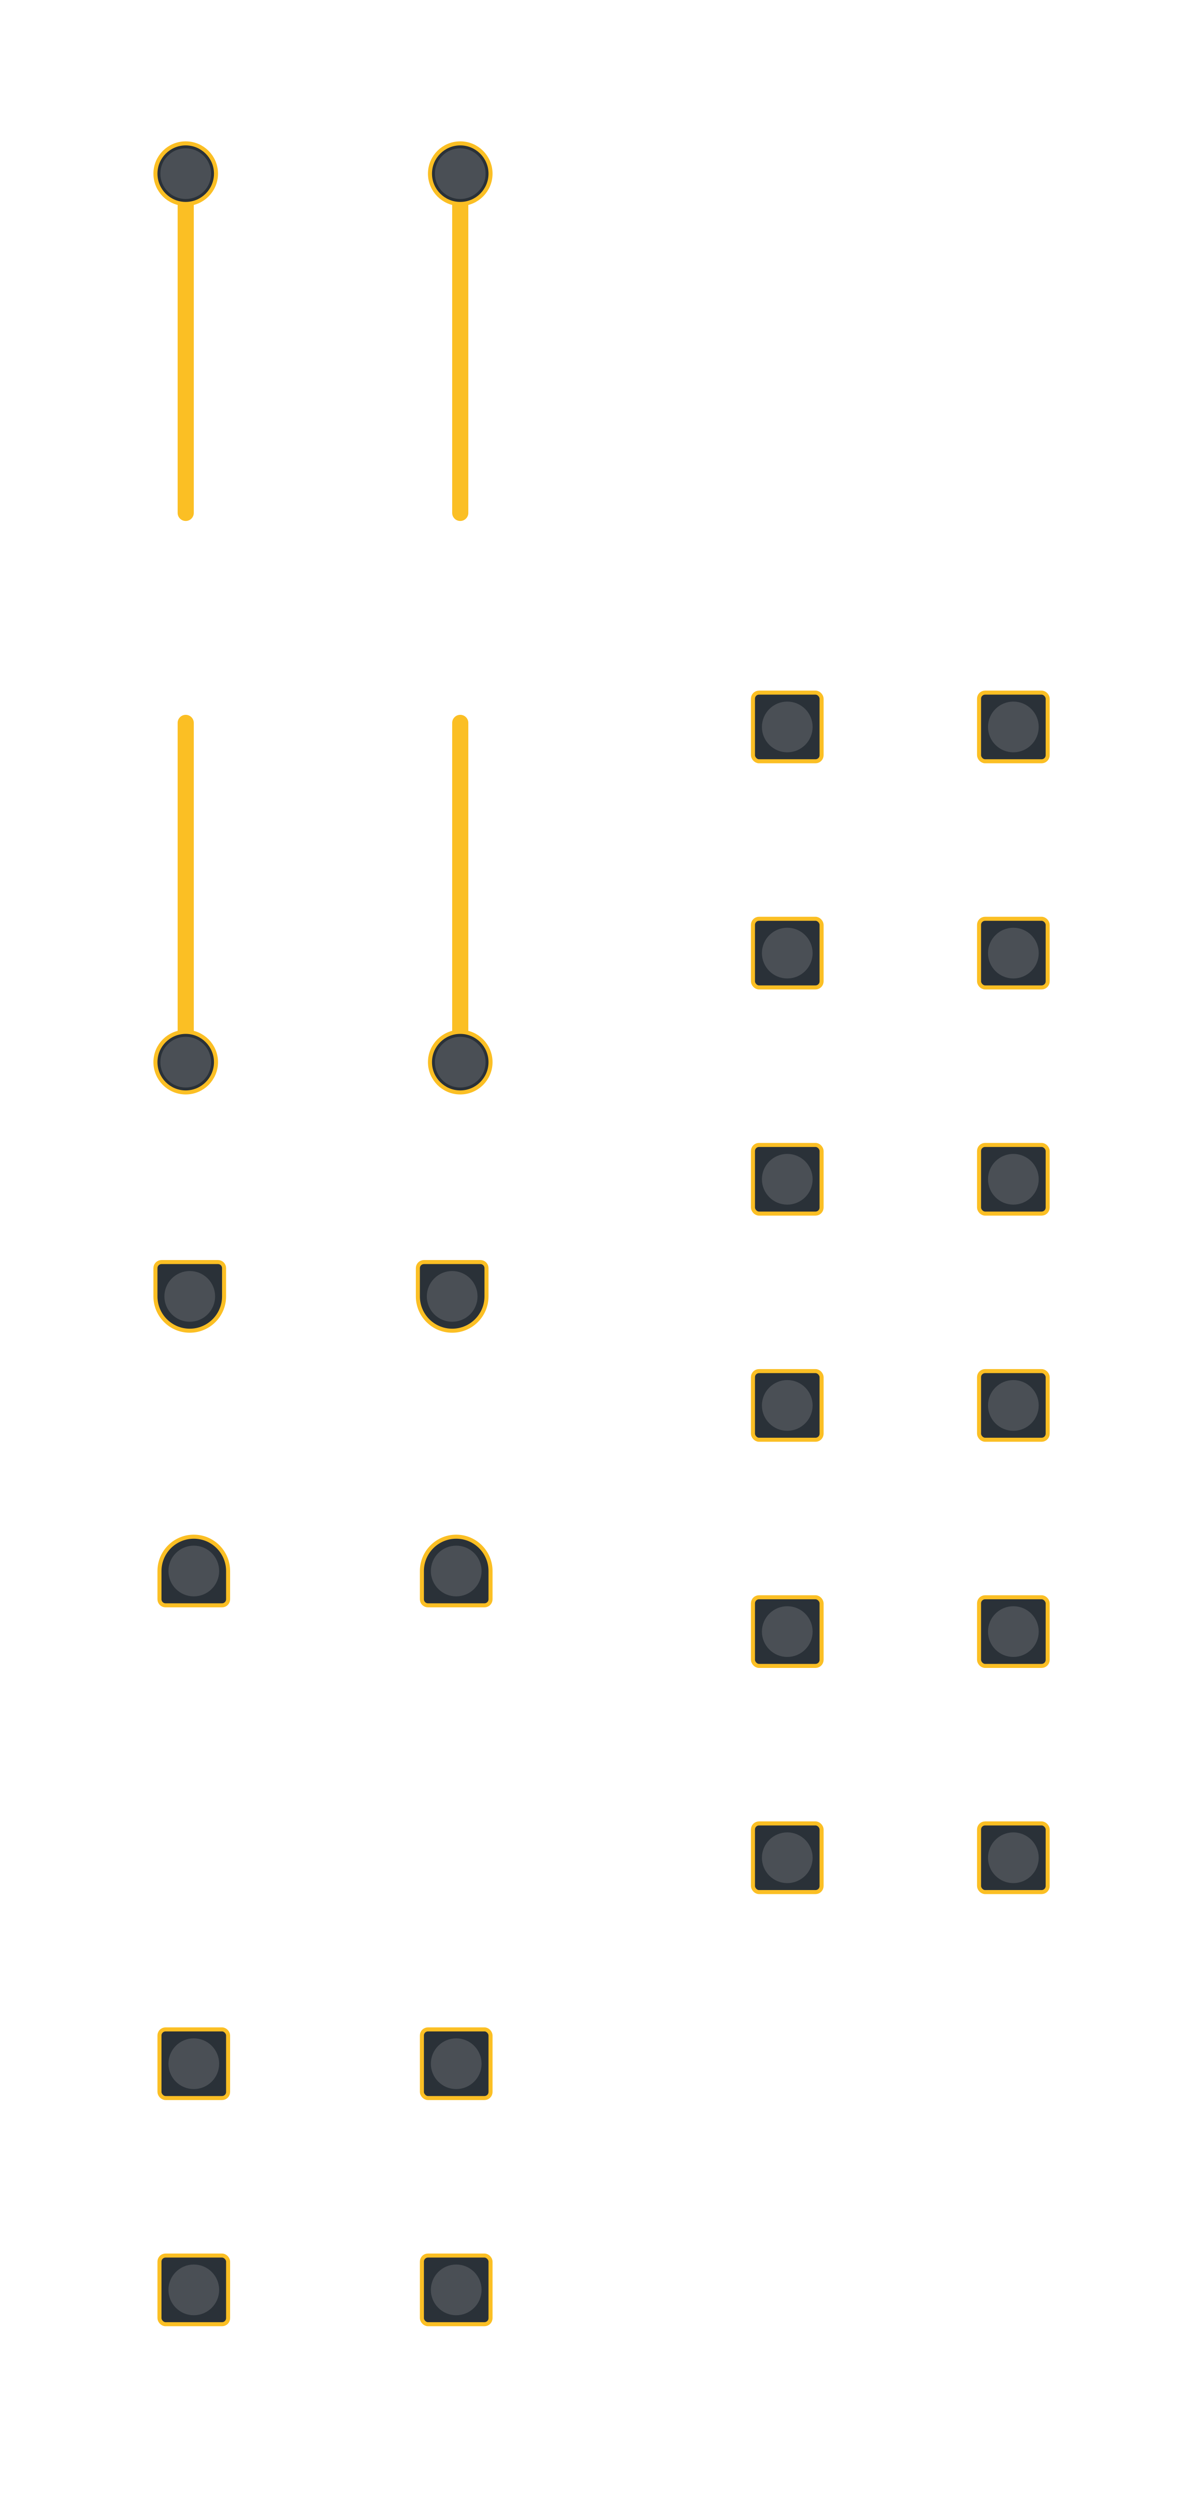<svg width="295" height="619" viewBox="0 0 295 619" fill="none" xmlns="http://www.w3.org/2000/svg">
<g id="floor1-lights">
<g id="LTF-L01-04">
<g id="Lights">
<path d="M120 397.5L106 397.5C105.172 397.5 104.5 396.828 104.5 396L104.5 389C104.5 384.306 108.306 380.5 113 380.5C117.694 380.5 121.5 384.306 121.5 389L121.5 396C121.5 396.828 120.828 397.5 120 397.5Z" fill="#2A3138"/>
<path d="M120 397.5L106 397.5C105.172 397.5 104.5 396.828 104.5 396L104.5 389C104.5 384.306 108.306 380.5 113 380.5C117.694 380.5 121.5 384.306 121.5 389L121.5 396C121.5 396.828 120.828 397.5 120 397.5Z" stroke="#FBBF24"/>
<ellipse id="light-widget" cx="113" cy="389" rx="6" ry="6" transform="rotate(90 113 389)" fill="#4A4F55" stroke="#4A4F55" stroke-width="0.559" stroke-linejoin="round"/>
</g>
<g id="Lights_2">
<path d="M40 312.5L54 312.5C54.828 312.5 55.5 313.172 55.5 314L55.5 321C55.5 325.694 51.694 329.5 47 329.5C42.306 329.5 38.5 325.694 38.5 321L38.5 314C38.5 313.172 39.172 312.5 40 312.5Z" fill="#2A3138"/>
<path d="M40 312.5L54 312.5C54.828 312.5 55.5 313.172 55.5 314L55.5 321C55.5 325.694 51.694 329.5 47 329.5C42.306 329.5 38.5 325.694 38.5 321L38.5 314C38.5 313.172 39.172 312.5 40 312.5Z" stroke="#FBBF24"/>
<ellipse id="light-widget_2" cx="47" cy="321" rx="6" ry="6" transform="rotate(-90 47 321)" fill="#4A4F55" stroke="#4A4F55" stroke-width="0.559" stroke-linejoin="round"/>
</g>
<g id="Lights_3">
<path d="M55 397.5L41 397.5C40.172 397.5 39.5 396.828 39.5 396L39.5 389C39.5 384.306 43.306 380.5 48 380.5C52.694 380.5 56.5 384.306 56.5 389L56.5 396C56.5 396.828 55.828 397.5 55 397.5Z" fill="#2A3138"/>
<path d="M55 397.5L41 397.5C40.172 397.5 39.5 396.828 39.5 396L39.5 389C39.5 384.306 43.306 380.5 48 380.5C52.694 380.5 56.5 384.306 56.5 389L56.5 396C56.5 396.828 55.828 397.5 55 397.5Z" stroke="#FBBF24"/>
<ellipse id="light-widget_3" cx="48" cy="389" rx="6" ry="6" transform="rotate(90 48 389)" fill="#4A4F55" stroke="#4A4F55" stroke-width="0.559" stroke-linejoin="round"/>
</g>
<g id="Lights_4">
<path d="M105 312.5L119 312.5C119.828 312.5 120.5 313.172 120.5 314L120.5 321C120.5 325.694 116.694 329.5 112 329.5C107.306 329.5 103.5 325.694 103.5 321L103.5 314C103.5 313.172 104.172 312.5 105 312.5Z" fill="#2A3138"/>
<path d="M105 312.5L119 312.5C119.828 312.5 120.5 313.172 120.5 314L120.5 321C120.5 325.694 116.694 329.5 112 329.5C107.306 329.5 103.5 325.694 103.5 321L103.5 314C103.5 313.172 104.172 312.5 105 312.5Z" stroke="#FBBF24"/>
<ellipse id="light-widget_4" cx="112" cy="321" rx="6" ry="6" transform="rotate(-90 112 321)" fill="#4A4F55" stroke="#4A4F55" stroke-width="0.559" stroke-linejoin="round"/>
</g>
</g>
<g id="LTF-L01-03">
<g id="Lights_5">
<rect x="186.5" y="171.5" width="17" height="17" rx="1.5" fill="#2A3138"/>
<rect x="186.5" y="171.5" width="17" height="17" rx="1.5" stroke="#FBBF24"/>
<ellipse id="light-widget_5" cx="195" cy="180" rx="6" ry="6" transform="rotate(-90 195 180)" fill="#4A4F55" stroke="#4A4F55" stroke-width="0.559" stroke-linejoin="round"/>
</g>
<g id="Lights_6">
<rect x="186.5" y="283.5" width="17" height="17" rx="1.5" fill="#2A3138"/>
<rect x="186.5" y="283.5" width="17" height="17" rx="1.5" stroke="#FBBF24"/>
<ellipse id="light-widget_6" cx="195" cy="292" rx="6" ry="6" transform="rotate(-90 195 292)" fill="#4A4F55" stroke="#4A4F55" stroke-width="0.559" stroke-linejoin="round"/>
</g>
<g id="Lights_7">
<rect x="186.5" y="395.5" width="17" height="17" rx="1.5" fill="#2A3138"/>
<rect x="186.5" y="395.5" width="17" height="17" rx="1.5" stroke="#FBBF24"/>
<ellipse id="light-widget_7" cx="195" cy="404" rx="6" ry="6" transform="rotate(-90 195 404)" fill="#4A4F55" stroke="#4A4F55" stroke-width="0.559" stroke-linejoin="round"/>
</g>
<g id="Lights_8">
<rect x="242.5" y="171.5" width="17" height="17" rx="1.5" fill="#2A3138"/>
<rect x="242.5" y="171.5" width="17" height="17" rx="1.5" stroke="#FBBF24"/>
<ellipse id="light-widget_8" cx="251" cy="180" rx="6" ry="6" transform="rotate(-90 251 180)" fill="#4A4F55" stroke="#4A4F55" stroke-width="0.559" stroke-linejoin="round"/>
</g>
<g id="Lights_9">
<rect x="242.5" y="283.5" width="17" height="17" rx="1.5" fill="#2A3138"/>
<rect x="242.5" y="283.5" width="17" height="17" rx="1.5" stroke="#FBBF24"/>
<ellipse id="light-widget_9" cx="251" cy="292" rx="6" ry="6" transform="rotate(-90 251 292)" fill="#4A4F55" stroke="#4A4F55" stroke-width="0.559" stroke-linejoin="round"/>
</g>
<g id="Lights_10">
<rect x="242.5" y="395.5" width="17" height="17" rx="1.5" fill="#2A3138"/>
<rect x="242.5" y="395.5" width="17" height="17" rx="1.5" stroke="#FBBF24"/>
<ellipse id="light-widget_10" cx="251" cy="404" rx="6" ry="6" transform="rotate(-90 251 404)" fill="#4A4F55" stroke="#4A4F55" stroke-width="0.559" stroke-linejoin="round"/>
</g>
<g id="Lights_11">
<rect x="186.5" y="227.5" width="17" height="17" rx="1.5" fill="#2A3138"/>
<rect x="186.5" y="227.5" width="17" height="17" rx="1.5" stroke="#FBBF24"/>
<ellipse id="light-widget_11" cx="195" cy="236" rx="6" ry="6" transform="rotate(-90 195 236)" fill="#4A4F55" stroke="#4A4F55" stroke-width="0.559" stroke-linejoin="round"/>
</g>
<g id="Lights_12">
<rect x="186.5" y="339.5" width="17" height="17" rx="1.5" fill="#2A3138"/>
<rect x="186.5" y="339.5" width="17" height="17" rx="1.5" stroke="#FBBF24"/>
<ellipse id="light-widget_12" cx="195" cy="348" rx="6" ry="6" transform="rotate(-90 195 348)" fill="#4A4F55" stroke="#4A4F55" stroke-width="0.559" stroke-linejoin="round"/>
</g>
<g id="Lights_13">
<rect x="186.5" y="451.5" width="17" height="17" rx="1.5" fill="#2A3138"/>
<rect x="186.5" y="451.5" width="17" height="17" rx="1.5" stroke="#FBBF24"/>
<ellipse id="light-widget_13" cx="195" cy="460" rx="6" ry="6" transform="rotate(-90 195 460)" fill="#4A4F55" stroke="#4A4F55" stroke-width="0.559" stroke-linejoin="round"/>
</g>
<g id="Lights_14">
<rect x="242.5" y="227.5" width="17" height="17" rx="1.5" fill="#2A3138"/>
<rect x="242.5" y="227.5" width="17" height="17" rx="1.5" stroke="#FBBF24"/>
<ellipse id="light-widget_14" cx="251" cy="236" rx="6" ry="6" transform="rotate(-90 251 236)" fill="#4A4F55" stroke="#4A4F55" stroke-width="0.559" stroke-linejoin="round"/>
</g>
<g id="Lights_15">
<rect x="242.5" y="339.5" width="17" height="17" rx="1.5" fill="#2A3138"/>
<rect x="242.5" y="339.5" width="17" height="17" rx="1.5" stroke="#FBBF24"/>
<ellipse id="light-widget_15" cx="251" cy="348" rx="6" ry="6" transform="rotate(-90 251 348)" fill="#4A4F55" stroke="#4A4F55" stroke-width="0.559" stroke-linejoin="round"/>
</g>
<g id="Lights_16">
<rect x="242.5" y="451.5" width="17" height="17" rx="1.5" fill="#2A3138"/>
<rect x="242.5" y="451.5" width="17" height="17" rx="1.5" stroke="#FBBF24"/>
<ellipse id="light-widget_16" cx="251" cy="460" rx="6" ry="6" transform="rotate(-90 251 460)" fill="#4A4F55" stroke="#4A4F55" stroke-width="0.559" stroke-linejoin="round"/>
</g>
</g>
<g id="LTF-L01-02">
<g id="Lights_17">
<path id="Line 3" d="M48 179C48 177.895 47.105 177 46 177C44.895 177 44 177.895 44 179L48 179ZM48 263L48 179L44 179L44 263L48 263Z" fill="#FBBF24"/>
<circle id="Ellipse 6" cx="46" cy="263" r="7.5" fill="#2A3138" stroke="#FBBF24"/>
<ellipse id="light-widget_17" cx="46" cy="263" rx="6" ry="6" transform="rotate(-90 46 263)" fill="#4A4F55" stroke="#4A4F55" stroke-width="0.559" stroke-linejoin="round"/>
</g>
<g id="Lights_18">
<path id="Line 3_2" d="M48 127C48 128.105 47.105 129 46 129C44.895 129 44 128.105 44 127L48 127ZM48 43L48 127L44 127L44 43L48 43Z" fill="#FBBF24"/>
<circle id="Ellipse 6_2" cx="8" cy="8" r="7.5" transform="matrix(1 0 0 -1 38 51)" fill="#2A3138" stroke="#FBBF24"/>
<ellipse id="light-widget_18" cx="6" cy="6" rx="6" ry="6" transform="matrix(-4.37114e-08 1 1 4.37114e-08 40 37)" fill="#4A4F55" stroke="#4A4F55" stroke-width="0.559" stroke-linejoin="round"/>
</g>
<g id="Lights_19">
<path id="Line 3_3" d="M116 179C116 177.895 115.105 177 114 177C112.895 177 112 177.895 112 179L116 179ZM116 263L116 179L112 179L112 263L116 263Z" fill="#FBBF24"/>
<circle id="Ellipse 6_3" cx="114" cy="263" r="7.5" fill="#2A3138" stroke="#FBBF24"/>
<ellipse id="light-widget_19" cx="114" cy="263" rx="6" ry="6" transform="rotate(-90 114 263)" fill="#4A4F55" stroke="#4A4F55" stroke-width="0.559" stroke-linejoin="round"/>
</g>
<g id="Lights_20">
<path id="Line 3_4" d="M116 127C116 128.105 115.105 129 114 129C112.895 129 112 128.105 112 127L116 127ZM116 43L116 127L112 127L112 43L116 43Z" fill="#FBBF24"/>
<circle id="Ellipse 6_4" cx="8" cy="8" r="7.5" transform="matrix(1 0 0 -1 106 51)" fill="#2A3138" stroke="#FBBF24"/>
<ellipse id="light-widget_20" cx="6" cy="6" rx="6" ry="6" transform="matrix(-4.37114e-08 1 1 4.37114e-08 108 37)" fill="#4A4F55" stroke="#4A4F55" stroke-width="0.559" stroke-linejoin="round"/>
</g>
</g>
<g id="LTF-L01-01">
<g id="Lights_21">
<rect x="39.5" y="502.5" width="17" height="17" rx="1.5" fill="#2A3138"/>
<rect x="39.5" y="502.5" width="17" height="17" rx="1.5" stroke="#FBBF24"/>
<ellipse id="light-widget_21" cx="48" cy="511" rx="6" ry="6" transform="rotate(-90 48 511)" fill="#4A4F55" stroke="#4A4F55" stroke-width="0.559" stroke-linejoin="round"/>
</g>
<g id="Lights_22">
<rect x="104.5" y="502.5" width="17" height="17" rx="1.5" fill="#2A3138"/>
<rect x="104.5" y="502.5" width="17" height="17" rx="1.5" stroke="#FBBF24"/>
<ellipse id="light-widget_22" cx="113" cy="511" rx="6" ry="6" transform="rotate(-90 113 511)" fill="#4A4F55" stroke="#4A4F55" stroke-width="0.559" stroke-linejoin="round"/>
</g>
<g id="Lights_23">
<rect x="39.5" y="558.5" width="17" height="17" rx="1.5" fill="#2A3138"/>
<rect x="39.5" y="558.5" width="17" height="17" rx="1.5" stroke="#FBBF24"/>
<ellipse id="light-widget_23" cx="48" cy="567" rx="6" ry="6" transform="rotate(-90 48 567)" fill="#4A4F55" stroke="#4A4F55" stroke-width="0.559" stroke-linejoin="round"/>
</g>
<g id="Lights_24">
<rect x="104.5" y="558.5" width="17" height="17" rx="1.5" fill="#2A3138"/>
<rect x="104.5" y="558.5" width="17" height="17" rx="1.5" stroke="#FBBF24"/>
<ellipse id="light-widget_24" cx="113" cy="567" rx="6" ry="6" transform="rotate(-90 113 567)" fill="#4A4F55" stroke="#4A4F55" stroke-width="0.559" stroke-linejoin="round"/>
</g>
</g>
</g>
</svg>
